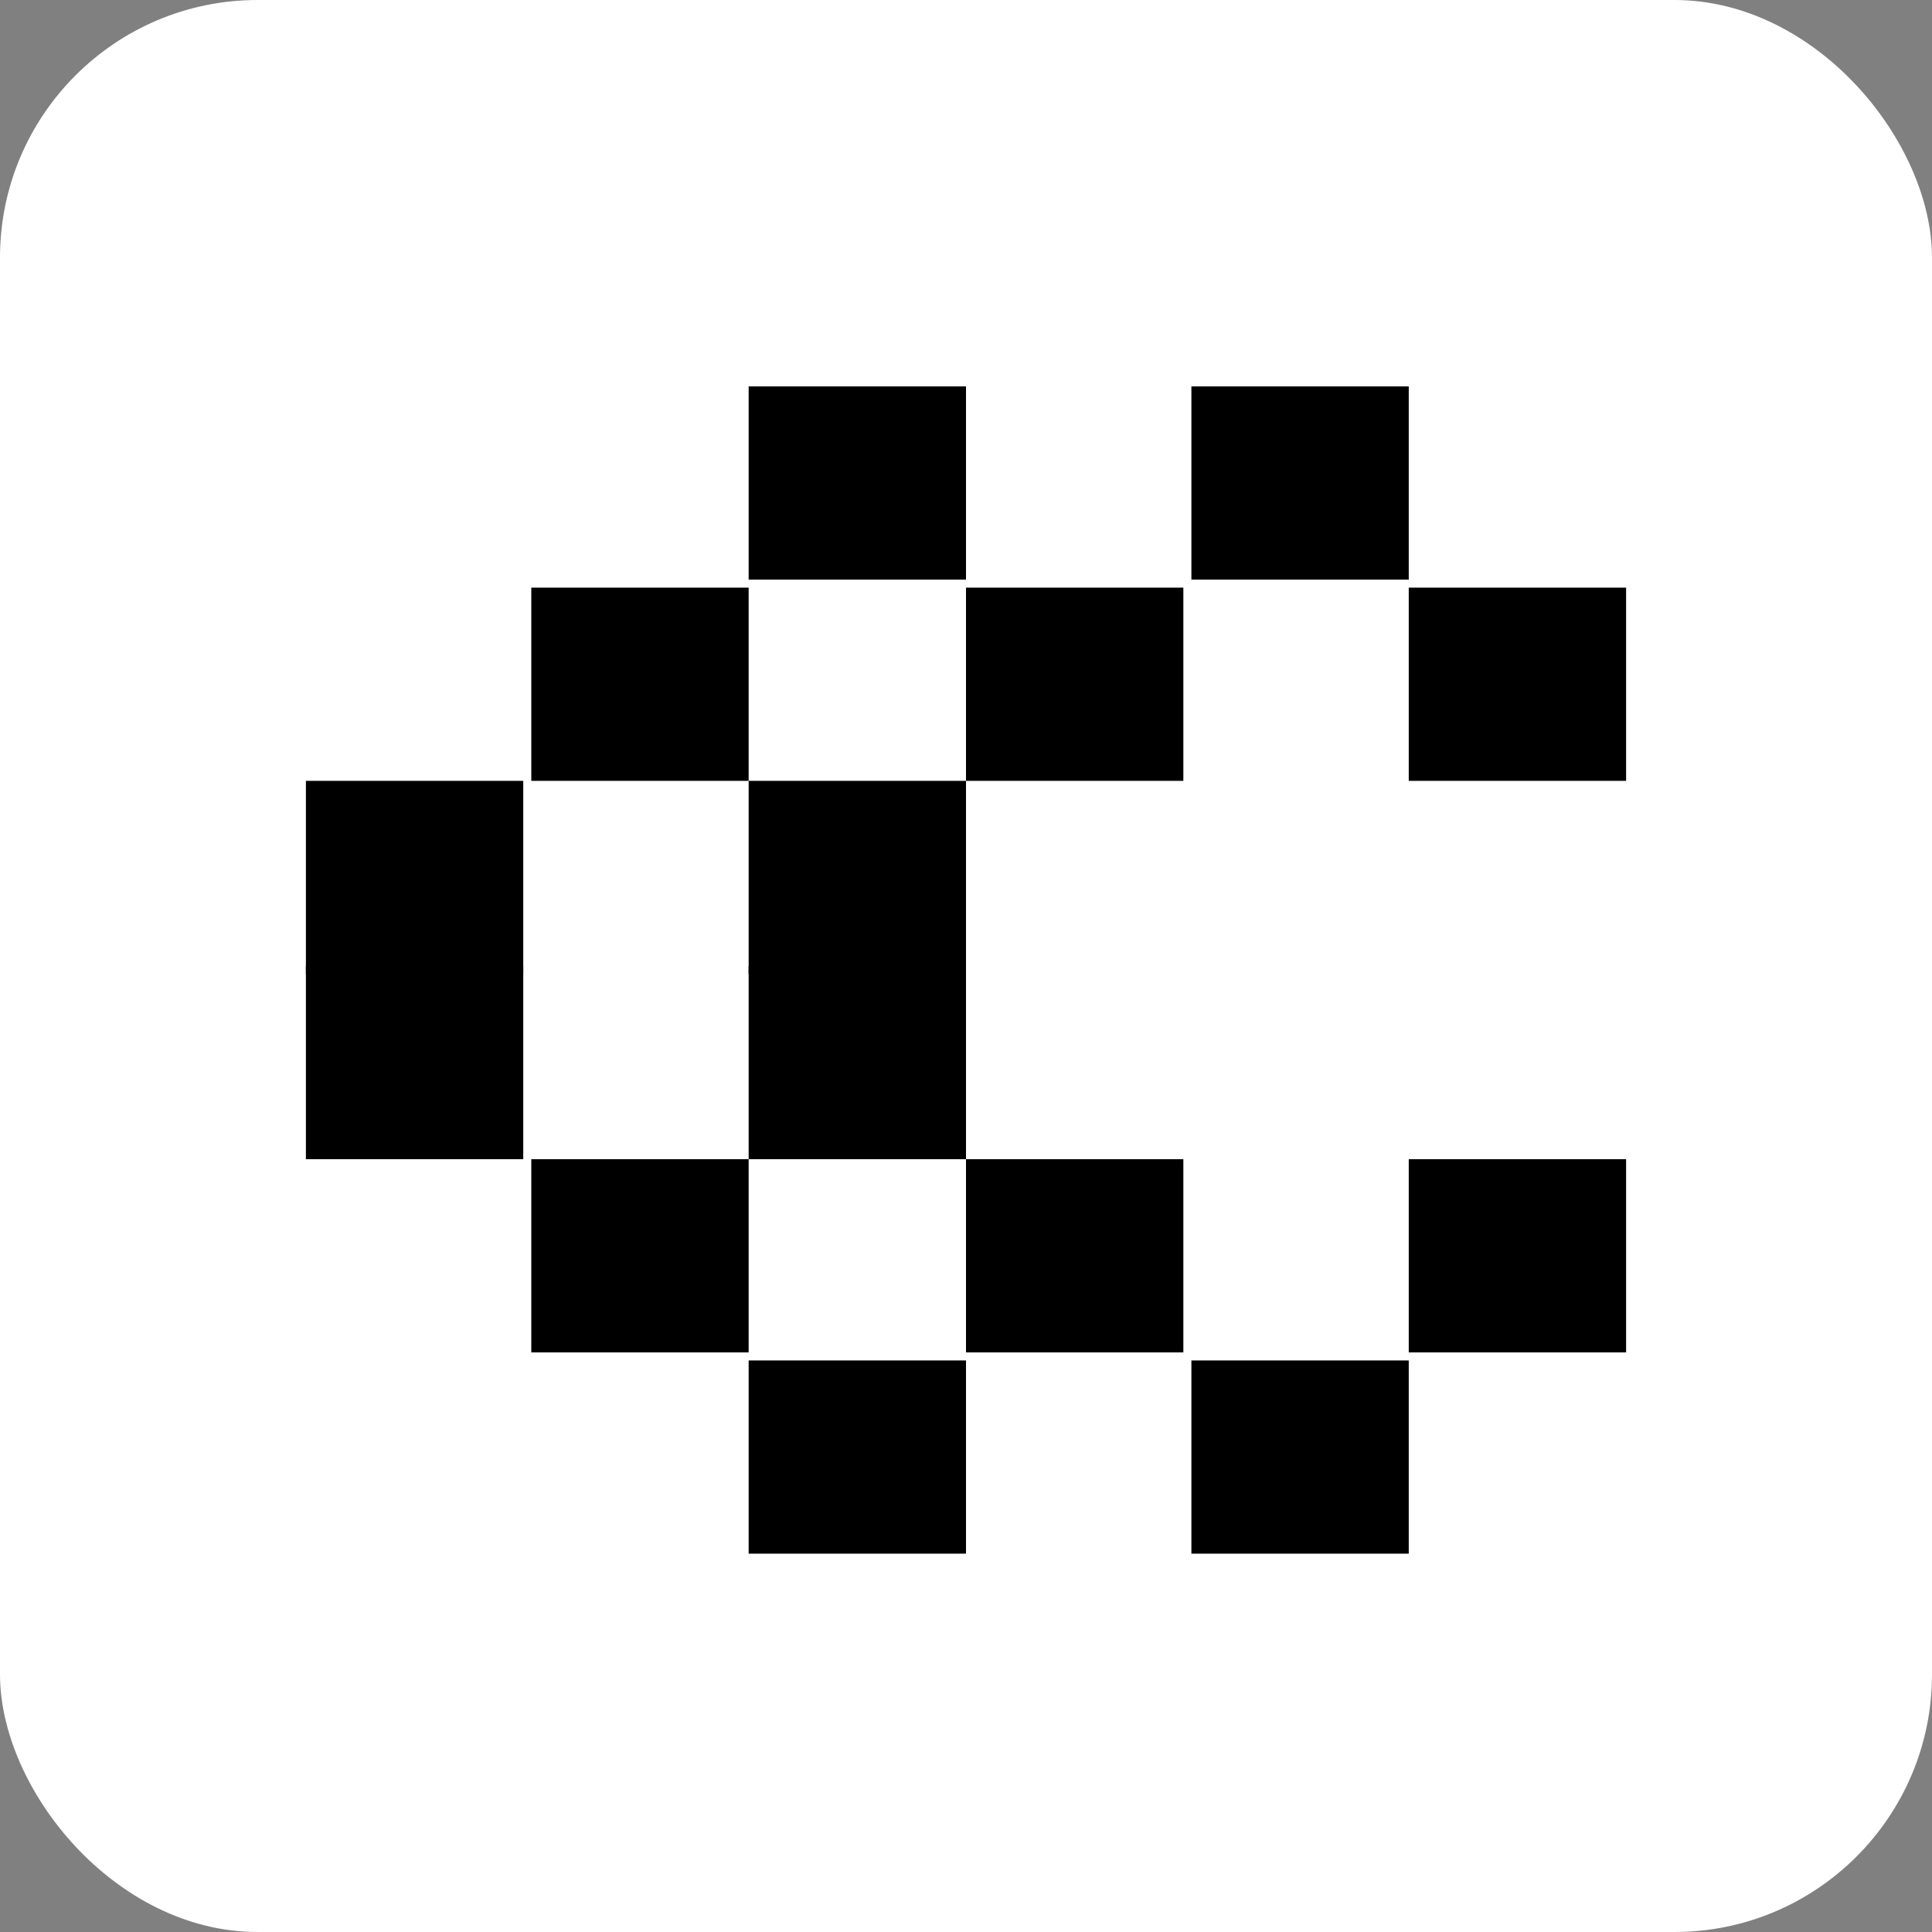 <?xml version="1.0" encoding="UTF-8"?>
<svg width="240px" height="240px" viewBox="0 0 240 240" version="1.1" xmlns="http://www.w3.org/2000/svg" xmlns:xlink="http://www.w3.org/1999/xlink">
    <rect x="0" y="0" width="240" height="240" fill="#808080" stroke="none"/>
    <title>cartesia</title>
    <g id="Page-1" stroke="none" stroke-width="1" fill="none" fill-rule="evenodd">
        <g id="cartesia">
            <rect id="box" fill="#FFFFFF" x="0" y="0" width="240" height="240" rx="32"></rect>
            <g id="shape" transform="translate(38, 48)" fill="#000000" fill-rule="nonzero">
                <rect id="Rectangle" x="55" y="0" width="27" height="24"></rect>
                <rect id="Rectangle" x="110" y="0" width="27" height="24"></rect>
                <rect id="Rectangle" x="28" y="25" width="27" height="24"></rect>
                <rect id="Rectangle" x="82" y="25" width="27" height="24"></rect>
                <rect id="Rectangle" x="137" y="25" width="27" height="24"></rect>
                <rect id="Rectangle" x="0" y="49" width="27" height="24"></rect>
                <rect id="Rectangle" x="55" y="49" width="27" height="24"></rect>
                <rect id="Rectangle" x="0" y="72" width="27" height="24"></rect>
                <rect id="Rectangle" x="55" y="72" width="27" height="24"></rect>
                <rect id="Rectangle" x="28" y="96" width="27" height="24"></rect>
                <rect id="Rectangle" x="82" y="96" width="27" height="24"></rect>
                <rect id="Rectangle" x="137" y="96" width="27" height="24"></rect>
                <rect id="Rectangle" x="55" y="121" width="27" height="24"></rect>
                <rect id="Rectangle" x="110" y="121" width="27" height="24"></rect>
            </g>
        </g>
    </g>
</svg>